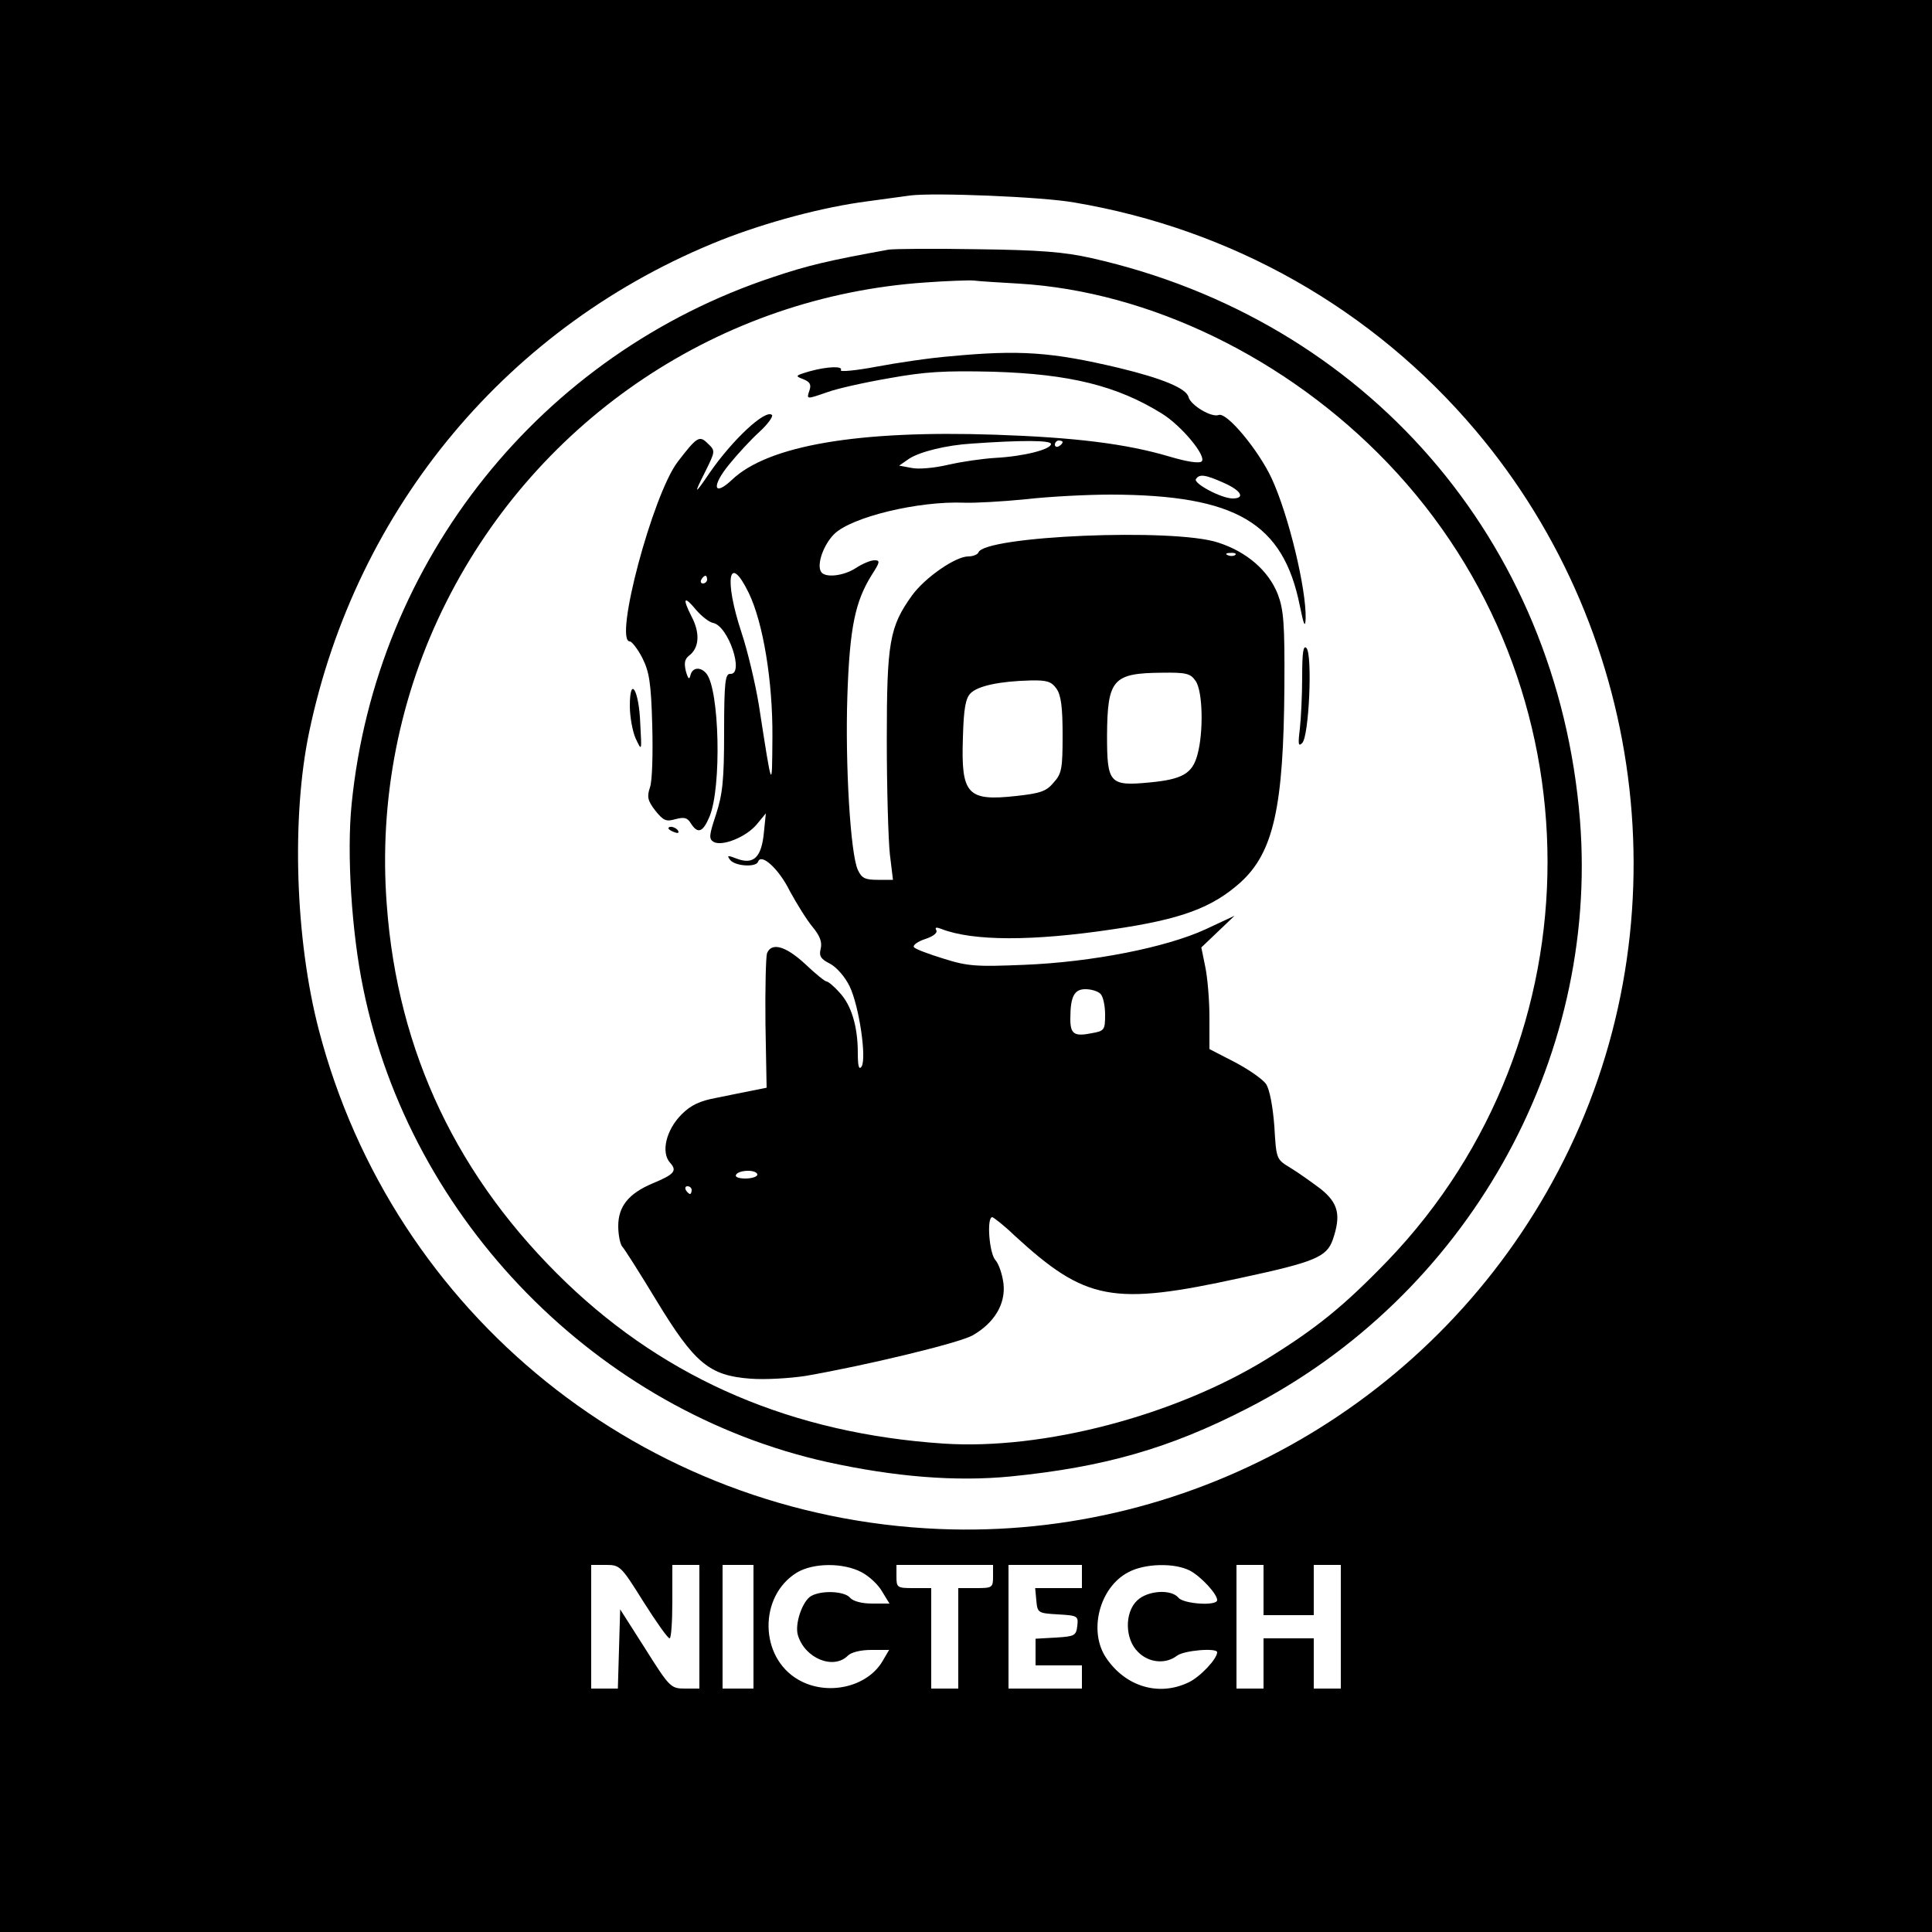 <?xml version="1.0" standalone="no"?>
<!DOCTYPE svg PUBLIC "-//W3C//DTD SVG 20010904//EN"
 "http://www.w3.org/TR/2001/REC-SVG-20010904/DTD/svg10.dtd">
<svg version="1.0" xmlns="http://www.w3.org/2000/svg"
 width="500pt" height="500pt" viewBox="0 0 500 500"
 preserveAspectRatio="xMidYMid meet">

<g transform="translate(0,500) scale(0.1,-0.1)"
fill="#000000" stroke="none">
<path d="M0 2500 l0 -2500 2500 0 2500 0 0 2500 0 2500 -2500 0 -2500 0 0
-2500z m2780 1976 c409 -69 773 -276 1038 -589 453 -535 539 -1301 215 -1917
-311 -593 -938 -955 -1603 -927 -764 32 -1413 555 -1605 1292 -61 234 -71 550
-25 770 122 583 518 1056 1067 1274 117 46 262 85 378 100 44 6 94 13 110 15
59 8 341 -3 425 -18z m-1115 -3621 c33 -52 63 -95 68 -95 4 0 7 43 7 95 l0 95
35 0 35 0 0 -160 0 -160 -37 0 c-37 0 -40 3 -103 103 l-65 102 -3 -102 -3
-103 -34 0 -35 0 0 160 0 160 38 0 c36 0 39 -2 97 -95z m285 -65 l0 -160 -40
0 -40 0 0 160 0 160 40 0 40 0 0 -160z m280 141 c19 -10 43 -32 53 -50 l19
-31 -45 0 c-27 0 -49 6 -57 15 -14 17 -72 20 -100 5 -23 -12 -44 -73 -35 -102
18 -60 92 -90 129 -53 9 9 33 15 61 15 l46 0 -17 -29 c-40 -68 -144 -91 -218
-48 -101 58 -103 216 -4 277 43 26 121 26 168 1z m340 -11 c0 -29 -2 -30 -45
-30 l-45 0 0 -130 0 -130 -35 0 -35 0 0 130 0 130 -45 0 c-43 0 -45 1 -45 30
l0 30 125 0 125 0 0 -30z m230 0 l0 -30 -61 0 -60 0 3 -32 c3 -32 4 -33 56
-36 51 -3 53 -4 50 -30 -3 -25 -7 -27 -55 -30 l-53 -3 0 -35 0 -34 60 0 60 0
0 -30 0 -30 -95 0 -95 0 0 160 0 160 95 0 95 0 0 -30z m280 15 c28 -15 70 -60
70 -76 0 -16 -87 -10 -100 6 -19 23 -80 19 -107 -7 -33 -31 -32 -100 2 -133
27 -28 71 -33 101 -10 18 14 104 21 104 9 0 -17 -44 -64 -74 -78 -77 -37 -163
-11 -213 63 -47 69 -18 183 57 222 42 23 120 25 160 4z m190 -50 l0 -65 65 0
65 0 0 65 0 65 35 0 35 0 0 -160 0 -160 -35 0 -35 0 0 65 0 65 -65 0 -65 0 0
-65 0 -65 -35 0 -35 0 0 160 0 160 35 0 35 0 0 -65z"/>
<path d="M2300 4354 c-155 -28 -210 -41 -299 -71 -601 -199 -1028 -732 -1091
-1364 -13 -128 0 -332 30 -477 122 -600 606 -1094 1202 -1226 174 -38 331 -51
474 -37 240 24 410 72 612 176 567 290 910 898 861 1522 -58 724 -554 1295
-1264 1455 -71 16 -134 21 -295 23 -113 2 -216 1 -230 -1z m337 -88 c338 -20
694 -193 953 -463 553 -576 553 -1490 2 -2065 -114 -118 -184 -175 -315 -256
-238 -146 -577 -235 -835 -218 -389 26 -713 164 -976 416 -281 270 -437 596
-465 978 -21 272 33 544 154 784 240 477 711 791 1240 827 55 4 111 6 125 5
14 -2 67 -5 117 -8z"/>
<path d="M2460 4078 c-52 -4 -139 -17 -192 -27 -53 -10 -95 -14 -92 -9 7 11
-34 10 -81 -3 -37 -11 -38 -12 -17 -20 18 -7 22 -14 17 -29 -8 -24 -9 -24 46
-5 24 9 95 25 159 36 94 17 143 20 270 17 198 -6 321 -36 438 -109 51 -32 115
-110 102 -123 -6 -6 -38 -1 -82 12 -114 34 -247 50 -453 57 -355 12 -588 -28
-681 -117 -48 -45 -53 -16 -7 40 21 26 56 64 78 84 22 20 36 40 33 44 -17 16
-103 -65 -161 -149 -40 -59 -43 -59 -12 2 26 53 27 54 7 73 -22 22 -28 18 -78
-47 -65 -85 -166 -465 -124 -465 5 0 20 -19 32 -42 18 -36 23 -63 26 -175 2
-75 0 -145 -6 -161 -8 -24 -6 -34 14 -60 21 -26 28 -29 52 -22 23 6 31 4 40
-11 18 -28 31 -23 48 17 32 76 26 330 -8 371 -15 18 -36 16 -41 -4 -3 -13 -6
-11 -12 10 -5 21 -3 31 8 40 27 20 29 59 7 101 -25 49 -20 56 12 17 14 -16 33
-31 43 -33 40 -7 82 -134 45 -132 -13 1 -16 -21 -16 -150 0 -126 -4 -161 -21
-214 -18 -54 -19 -63 -6 -71 23 -12 84 13 111 45 l24 29 -5 -49 c-6 -64 -26
-84 -68 -69 -26 10 -29 10 -19 -3 14 -16 67 -19 72 -4 8 23 54 -19 82 -76 18
-33 44 -75 59 -93 19 -23 25 -39 21 -56 -5 -19 0 -27 24 -39 17 -9 39 -34 51
-59 24 -50 44 -183 31 -207 -7 -10 -10 0 -10 35 0 69 -17 125 -48 157 -14 16
-29 28 -33 28 -4 0 -29 20 -55 45 -51 47 -87 57 -99 28 -3 -10 -5 -92 -4 -183
l3 -165 -35 -7 c-19 -4 -61 -12 -94 -19 -44 -8 -67 -19 -91 -43 -40 -40 -54
-98 -30 -125 19 -21 12 -30 -46 -54 -61 -26 -88 -59 -88 -110 0 -23 5 -48 11
-54 5 -5 45 -68 88 -139 99 -163 137 -194 243 -202 38 -3 102 1 142 7 156 27
397 85 433 105 56 32 86 81 80 134 -3 24 -12 51 -21 61 -16 18 -23 111 -8 111
4 -1 30 -21 57 -47 185 -170 254 -183 587 -110 191 41 221 54 237 98 22 64 15
95 -31 132 -24 18 -59 43 -79 55 -36 22 -36 22 -41 107 -4 52 -12 94 -21 109
-9 13 -45 38 -81 57 l-66 34 0 82 c0 45 -5 104 -11 132 l-10 49 43 41 43 41
-75 -35 c-102 -47 -294 -85 -470 -92 -122 -5 -145 -4 -208 16 -39 12 -74 25
-77 30 -3 5 11 15 30 21 21 7 32 16 28 23 -4 7 0 8 13 3 82 -32 237 -32 444
-1 178 26 257 56 330 121 86 78 112 195 114 509 1 162 -2 197 -17 237 -24 61
-80 110 -155 134 -115 38 -606 17 -620 -26 -2 -5 -14 -10 -26 -10 -33 0 -111
-54 -145 -100 -59 -82 -66 -121 -66 -375 0 -126 4 -260 8 -296 l8 -66 -39 0
c-33 0 -42 4 -52 26 -19 41 -33 272 -27 451 6 176 20 243 63 312 22 34 22 38
7 38 -10 0 -31 -9 -48 -20 -32 -21 -80 -26 -90 -10 -12 19 6 70 34 98 45 44
218 86 337 81 27 -1 99 3 159 9 61 7 160 12 220 12 324 -1 446 -73 489 -288
10 -50 14 -58 15 -33 2 76 -44 268 -88 363 -34 73 -116 172 -137 164 -19 -7
-72 25 -78 46 -5 23 -69 49 -181 76 -173 41 -256 47 -435 30z m260 -227 c0
-14 -70 -32 -144 -36 -33 -2 -89 -10 -123 -18 -34 -8 -75 -12 -94 -8 l-32 6
26 18 c28 18 96 35 162 39 127 9 205 9 205 -1z m30 5 c0 -3 -4 -8 -10 -11 -5
-3 -10 -1 -10 4 0 6 5 11 10 11 6 0 10 -2 10 -4z m418 -106 c45 -20 55 -40 22
-40 -29 0 -102 39 -95 50 9 14 24 12 73 -10z m29 -186 c-3 -3 -12 -4 -19 -1
-8 3 -5 6 6 6 11 1 17 -2 13 -5z m-1259 -99 c37 -77 62 -228 61 -372 -1 -140
0 -144 -35 82 -9 55 -29 140 -45 188 -46 139 -33 209 19 102z m-108 35 c0 -5
-5 -10 -11 -10 -5 0 -7 5 -4 10 3 6 8 10 11 10 2 0 4 -4 4 -10z m1264 -262
c19 -26 21 -133 5 -191 -13 -49 -39 -64 -124 -72 -104 -10 -110 -2 -110 122 1
145 15 161 142 162 63 1 74 -2 87 -21z m-360 -20 c12 -17 16 -48 16 -120 0
-86 -2 -100 -23 -123 -19 -23 -34 -28 -97 -35 -127 -14 -143 4 -138 151 2 76
7 102 20 115 19 19 75 31 155 33 43 1 54 -3 67 -21z m114 -790 c7 -7 12 -31
12 -54 0 -40 -2 -42 -35 -48 -45 -9 -55 -2 -55 37 0 58 10 77 39 77 15 0 32
-5 39 -12z m-888 -468 c0 -5 -14 -10 -31 -10 -17 0 -28 4 -24 10 3 6 17 10 31
10 13 0 24 -4 24 -10z m-170 -40 c0 -5 -2 -10 -4 -10 -3 0 -8 5 -11 10 -3 6
-1 10 4 10 6 0 11 -4 11 -10z"/>
<path d="M3370 3248 c0 -47 -3 -107 -6 -134 -5 -40 -4 -47 6 -37 18 17 27 230
11 246 -8 8 -11 -11 -11 -75z"/>
<path d="M1630 3173 c0 -28 7 -66 15 -84 16 -34 16 -34 12 38 -3 87 -27 127
-27 46z"/>
<path d="M1730 2856 c0 -2 7 -7 16 -10 8 -3 12 -2 9 4 -6 10 -25 14 -25 6z"/>
</g>
</svg>
